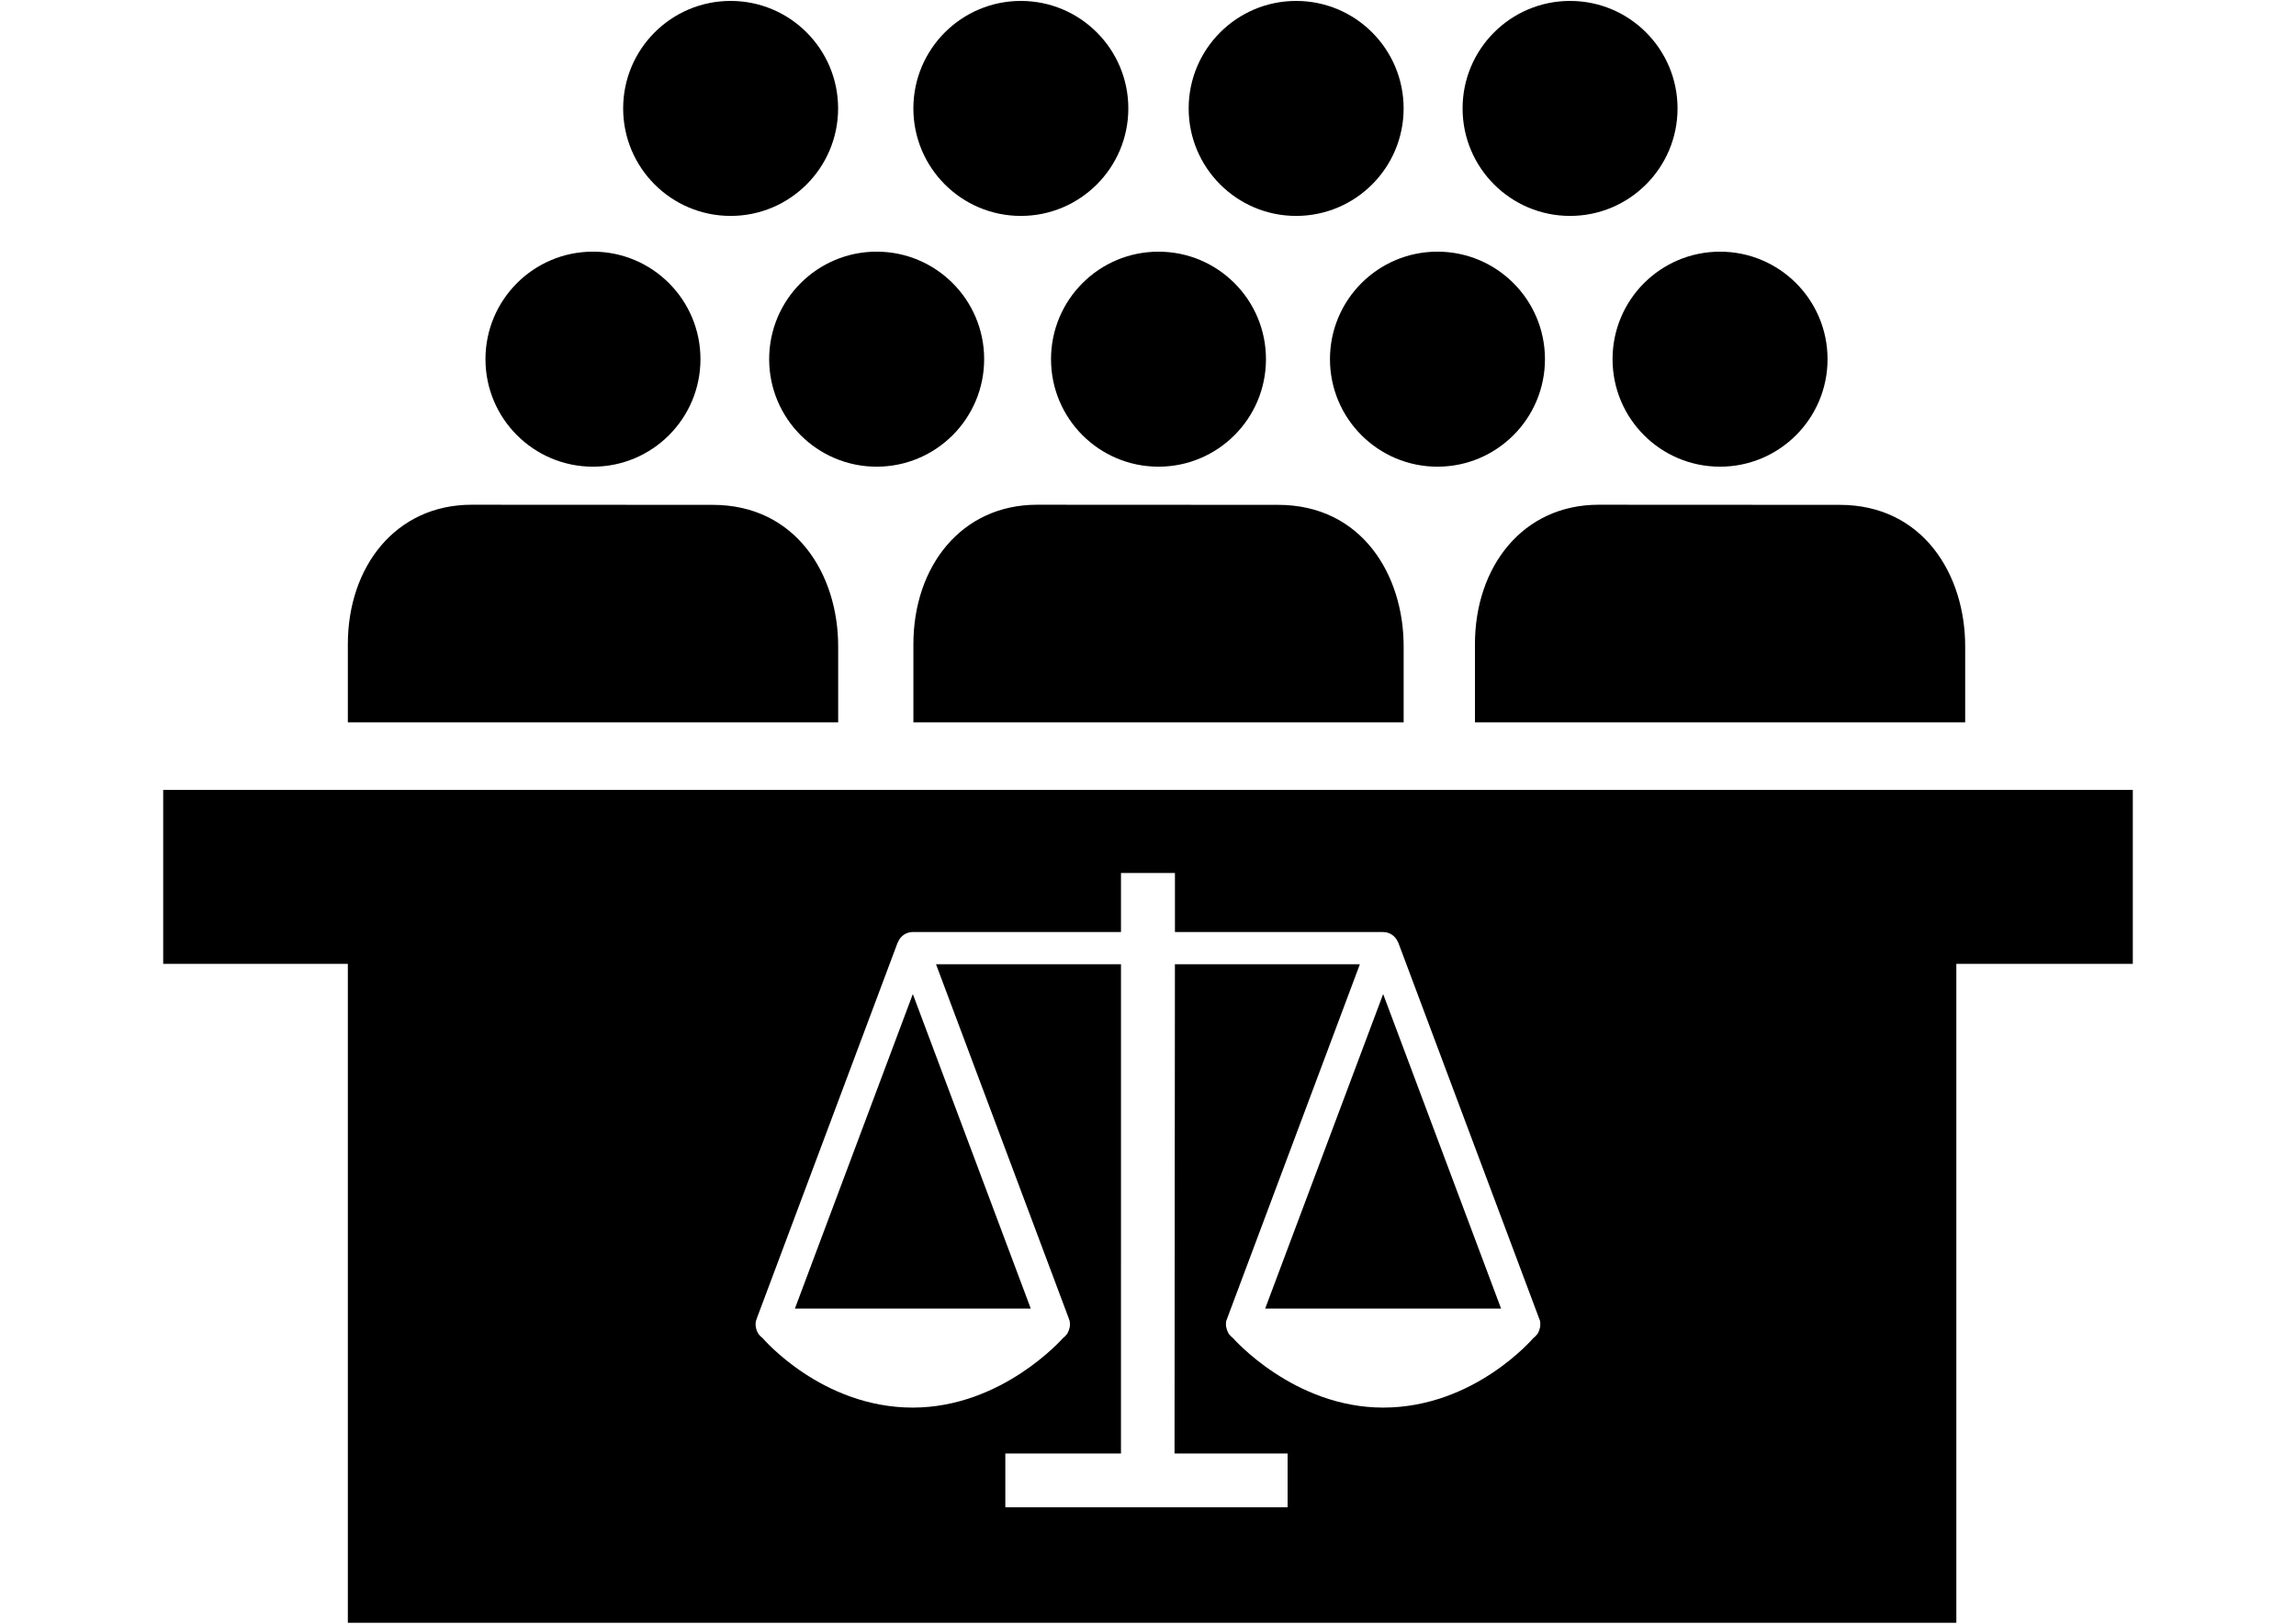 <?xml version="1.0" encoding="utf-8"?>
<!-- Generator: Adobe Illustrator 16.0.0, SVG Export Plug-In . SVG Version: 6.00 Build 0)  -->
<!DOCTYPE svg PUBLIC "-//W3C//DTD SVG 1.1//EN" "http://www.w3.org/Graphics/SVG/1.1/DTD/svg11.dtd">
<svg version="1.1" id="圖層_1" xmlns="http://www.w3.org/2000/svg" xmlns:xlink="http://www.w3.org/1999/xlink" x="0px" y="0px"
	 width="841.891px" height="595.281px" viewBox="0 0 841.891 595.281" enable-background="new 0 0 841.891 595.281"
	 xml:space="preserve">
<g>
	<polygon points="291.472,479.745 377.961,479.745 334.712,364.44 	"/>
	<polygon points="463.908,479.745 550.412,479.745 507.171,364.44 	"/>
	<path d="M59.837,289.594v63.769h67.709V594.94h589.799V353.37h64.709v-63.776H59.837L59.837,289.594z M564.678,486.722
		c-0.131,0.709-0.397,1.373-0.76,2.039c-0.058,0.051-0.058,0.158-0.101,0.254c-0.045,0.043-0.088,0.058-0.131,0.093
		c-0.412,0.543-0.89,1.049-1.482,1.476c0,0-21.548,25.46-55.034,25.46c-32.837,0-55.036-25.46-55.036-25.46
		c-0.578-0.44-1.056-0.933-1.48-1.476c-0.03-0.035-0.088-0.05-0.116-0.093c-0.029-0.096-0.029-0.203-0.103-0.254
		c-0.382-0.666-0.636-1.345-0.759-2.039c-0.028-0.203-0.086-0.361-0.129-0.543c-0.073-0.736-0.029-1.496,0.181-2.204
		c0.028-0.131,0.129-0.167,0.129-0.231c0.03-0.051,0-0.139,0.03-0.153l48.751-130.084h-23.35h-44.471l-0.144,179.386h41.462v19.683
		H368.633v-19.683h42.402l0.007-179.386h-44.499h-23.327l48.772,130.084c0.015,0.03,0,0.11,0.015,0.153
		c0.015,0.064,0.087,0.123,0.123,0.231c0.196,0.708,0.253,1.468,0.159,2.204c-0.015,0.182-0.051,0.34-0.079,0.543
		c-0.153,0.709-0.399,1.373-0.761,2.039c-0.071,0.051-0.071,0.158-0.122,0.254c-0.015,0.043-0.103,0.058-0.103,0.093
		c-0.433,0.543-0.896,1.049-1.474,1.476c0,0-22.214,25.46-55.057,25.46c-33.45,0-55.035-25.46-55.035-25.46
		c-0.607-0.44-1.077-0.933-1.511-1.476c0-0.035-0.028-0.05-0.065-0.093c-0.072-0.096-0.072-0.203-0.108-0.254
		c-0.405-0.666-0.651-1.345-0.774-2.039c-0.043-0.203-0.078-0.361-0.093-0.543c-0.087-0.736-0.037-1.496,0.188-2.204
		c0.028-0.131,0.065-0.167,0.108-0.231c0.015-0.051,0-0.139,0.015-0.153l51.751-138.066c0,0,0.036-0.021,0.073-0.037
		c0.825-2.212,2.949-3.788,5.452-3.788h31.114h45.237v-21.644h0.093h9.763h0.065h9.746h0.116v21.65h45.252h31.101
		c2.501,0,4.62,1.592,5.452,3.789c0.028,0.015,0.071,0.035,0.071,0.035l51.745,138.068c0.043,0.029,0,0.108,0.043,0.152
		c0.029,0.065,0.072,0.122,0.13,0.231c0.182,0.709,0.225,1.468,0.151,2.205C564.751,486.368,564.706,486.519,564.678,486.722z"/>
</g>
<circle cx="217.427" cy="131.677" r="39.416"/>
<circle cx="321.451" cy="131.677" r="39.416"/>
<circle cx="267.906" cy="39.75" r="39.409"/>
<circle cx="374.323" cy="39.75" r="39.409"/>
<circle cx="475.268" cy="39.75" r="39.409"/>
<circle cx="575.706" cy="39.75" r="39.409"/>
<circle cx="527.085" cy="131.677" r="39.416"/>
<path d="M424.802,92.268c21.751,0,39.401,17.629,39.401,39.416c0,21.75-17.636,39.409-39.401,39.409
	c-21.802,0-39.416-17.644-39.416-39.409C385.387,109.905,403.001,92.268,424.802,92.268z"/>
<path d="M630.704,92.268c21.765,0,39.416,17.629,39.416,39.416c0,21.75-17.651,39.409-39.417,39.409
	c-21.808,0-39.416-17.644-39.416-39.409C591.288,109.905,608.91,92.268,630.704,92.268z"/>
<path d="M307.337,264.819v-27.918c0-26.168-15.396-51.816-46.019-51.816l-88.362-0.043c-27.903,0-45.411,22.748-45.411,51.137v28.64
	H307.337z"/>
<path d="M514.684,264.819v-27.918c0-26.168-15.396-51.816-46.026-51.816l-88.362-0.043c-27.89,0-45.374,22.748-45.374,51.137v28.64
	H514.684z"/>
<path d="M720.584,264.819v-27.918c0-26.168-15.409-51.816-46.024-51.816l-88.355-0.043c-27.889,0-45.374,22.748-45.374,51.137v28.64
	H720.584z"/>
</svg>
